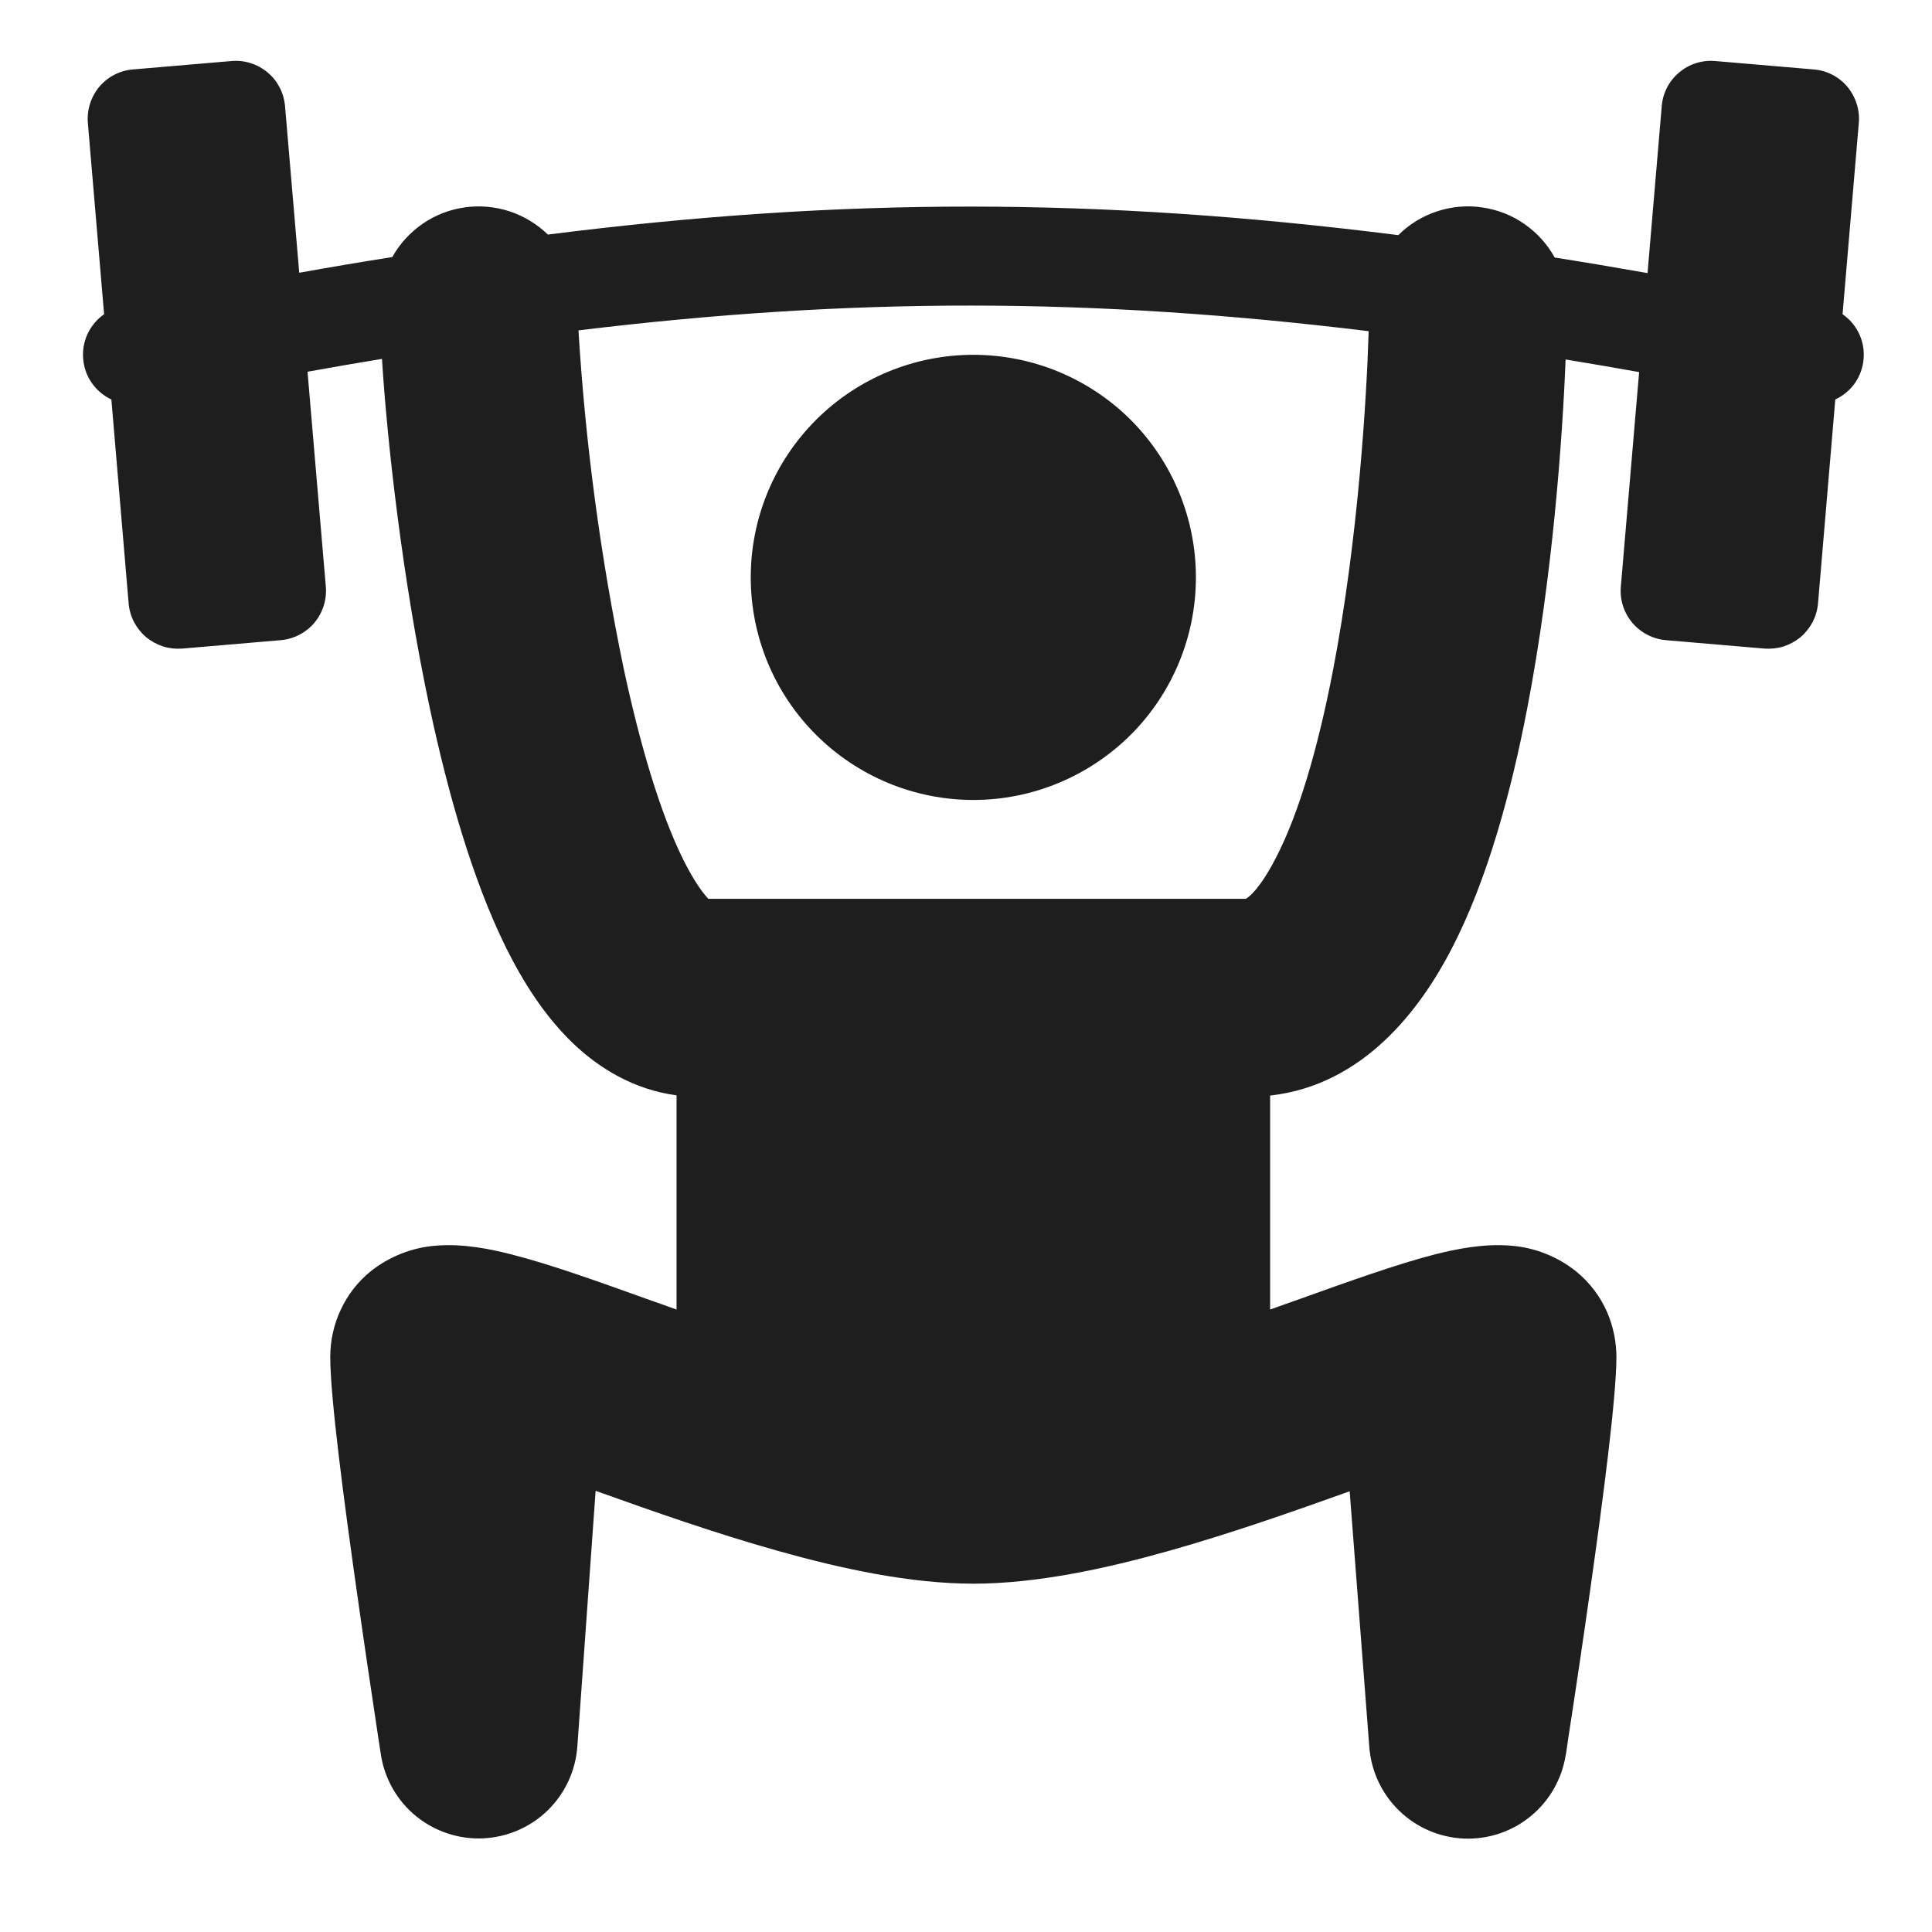 <svg width="17" height="17" viewBox="0 0 17 17" fill="none" xmlns="http://www.w3.org/2000/svg">
<path fill-rule="evenodd" clip-rule="evenodd" d="M2.508 0.934C2.503 0.877 2.487 0.821 2.461 0.77C2.435 0.72 2.399 0.674 2.355 0.638C2.311 0.601 2.261 0.573 2.206 0.556C2.152 0.538 2.095 0.532 2.038 0.537L1.17 0.611C1.055 0.62 0.949 0.675 0.874 0.763C0.8 0.852 0.764 0.966 0.773 1.081L0.916 2.765C0.854 2.808 0.804 2.868 0.771 2.937C0.739 3.006 0.725 3.082 0.732 3.158C0.738 3.234 0.764 3.308 0.808 3.37C0.852 3.433 0.911 3.483 0.98 3.515L1.132 5.31C1.137 5.367 1.153 5.422 1.179 5.473C1.206 5.524 1.242 5.569 1.285 5.606C1.329 5.642 1.38 5.67 1.434 5.688C1.488 5.705 1.546 5.711 1.603 5.707L2.47 5.633C2.585 5.623 2.692 5.568 2.766 5.48C2.84 5.392 2.877 5.277 2.867 5.162L2.706 3.271C2.928 3.231 3.146 3.193 3.361 3.158C3.406 3.876 3.539 5.094 3.784 6.241C3.941 6.973 4.155 7.736 4.452 8.337C4.6 8.636 4.793 8.943 5.047 9.185C5.272 9.399 5.577 9.588 5.953 9.638V11.523C5.906 11.506 5.859 11.489 5.811 11.472L5.714 11.438C5.277 11.281 4.832 11.121 4.493 11.036C4.328 10.994 4.079 10.94 3.834 10.961C3.626 10.977 3.426 11.056 3.262 11.186C3.15 11.277 3.06 11.392 2.999 11.523C2.937 11.654 2.906 11.797 2.906 11.941C2.906 12.299 3.029 13.221 3.133 13.957C3.197 14.411 3.264 14.865 3.333 15.319L3.347 15.41L3.351 15.434L3.352 15.44V15.442L4.212 15.309L3.352 15.442C3.385 15.653 3.495 15.845 3.66 15.98C3.826 16.115 4.035 16.185 4.248 16.176C4.461 16.167 4.664 16.08 4.817 15.932C4.971 15.783 5.064 15.583 5.08 15.37L5.241 13.118C5.725 13.291 6.289 13.491 6.847 13.647C7.401 13.803 8.009 13.935 8.565 13.935C9.121 13.935 9.729 13.803 10.283 13.647C10.835 13.492 11.395 13.294 11.876 13.122L12.049 15.375C12.066 15.588 12.16 15.787 12.314 15.935C12.467 16.083 12.67 16.169 12.883 16.178C13.097 16.186 13.306 16.116 13.47 15.98C13.635 15.845 13.744 15.653 13.777 15.442L12.917 15.309L13.777 15.442L13.778 15.44L13.779 15.434L13.783 15.41L13.796 15.318C13.866 14.865 13.933 14.411 13.997 13.957C14.101 13.221 14.223 12.299 14.223 11.942C14.223 11.685 14.123 11.394 13.867 11.186C13.703 11.056 13.504 10.977 13.295 10.961C13.05 10.94 12.801 10.994 12.636 11.035C12.297 11.121 11.853 11.281 11.415 11.438L11.318 11.472L11.176 11.523V9.64C11.999 9.548 12.497 8.881 12.772 8.351C13.091 7.736 13.299 6.959 13.44 6.224C13.661 5.075 13.748 3.869 13.776 3.163C13.988 3.198 14.204 3.235 14.423 3.274L14.262 5.162C14.252 5.278 14.289 5.392 14.363 5.48C14.438 5.568 14.544 5.623 14.659 5.633L15.526 5.707C15.583 5.711 15.64 5.705 15.695 5.688C15.749 5.67 15.8 5.642 15.844 5.606C15.887 5.569 15.923 5.524 15.95 5.473C15.976 5.422 15.992 5.367 15.997 5.31L16.149 3.515C16.218 3.483 16.278 3.433 16.322 3.371C16.365 3.308 16.392 3.235 16.398 3.159C16.405 3.082 16.391 3.006 16.359 2.937C16.326 2.868 16.276 2.808 16.213 2.765L16.356 1.081C16.366 0.966 16.329 0.852 16.255 0.763C16.181 0.675 16.074 0.62 15.959 0.611L15.092 0.537C14.977 0.527 14.863 0.563 14.775 0.638C14.686 0.712 14.631 0.819 14.622 0.934L14.497 2.403C14.225 2.355 13.953 2.309 13.68 2.266C13.615 2.148 13.523 2.047 13.412 1.97C13.302 1.893 13.174 1.844 13.041 1.825C12.908 1.805 12.772 1.818 12.644 1.86C12.516 1.902 12.399 1.974 12.304 2.069C9.659 1.735 7.42 1.735 4.821 2.064C4.725 1.971 4.609 1.901 4.482 1.859C4.355 1.818 4.22 1.806 4.088 1.825C3.955 1.844 3.829 1.893 3.719 1.969C3.609 2.045 3.517 2.145 3.452 2.262C3.184 2.304 2.911 2.35 2.633 2.4L2.508 0.933V0.934ZM5.487 5.878C5.284 4.898 5.151 3.906 5.09 2.907C7.497 2.615 9.592 2.615 12.043 2.914C12.026 3.493 11.952 4.739 11.73 5.895C11.599 6.574 11.43 7.158 11.226 7.55C11.088 7.817 10.993 7.892 10.962 7.909H6.233C6.183 7.857 6.105 7.75 6.012 7.564C5.811 7.158 5.633 6.561 5.487 5.878V5.878ZM10.523 5.08C10.523 5.6 10.317 6.098 9.95 6.465C9.582 6.832 9.084 7.039 8.565 7.039C8.045 7.039 7.547 6.832 7.18 6.465C6.812 6.098 6.606 5.6 6.606 5.08C6.606 4.561 6.812 4.063 7.18 3.695C7.547 3.328 8.045 3.122 8.565 3.122C9.084 3.122 9.582 3.328 9.95 3.695C10.317 4.063 10.523 4.561 10.523 5.08V5.08Z" fill="#1E1E1E"/>
</svg>
